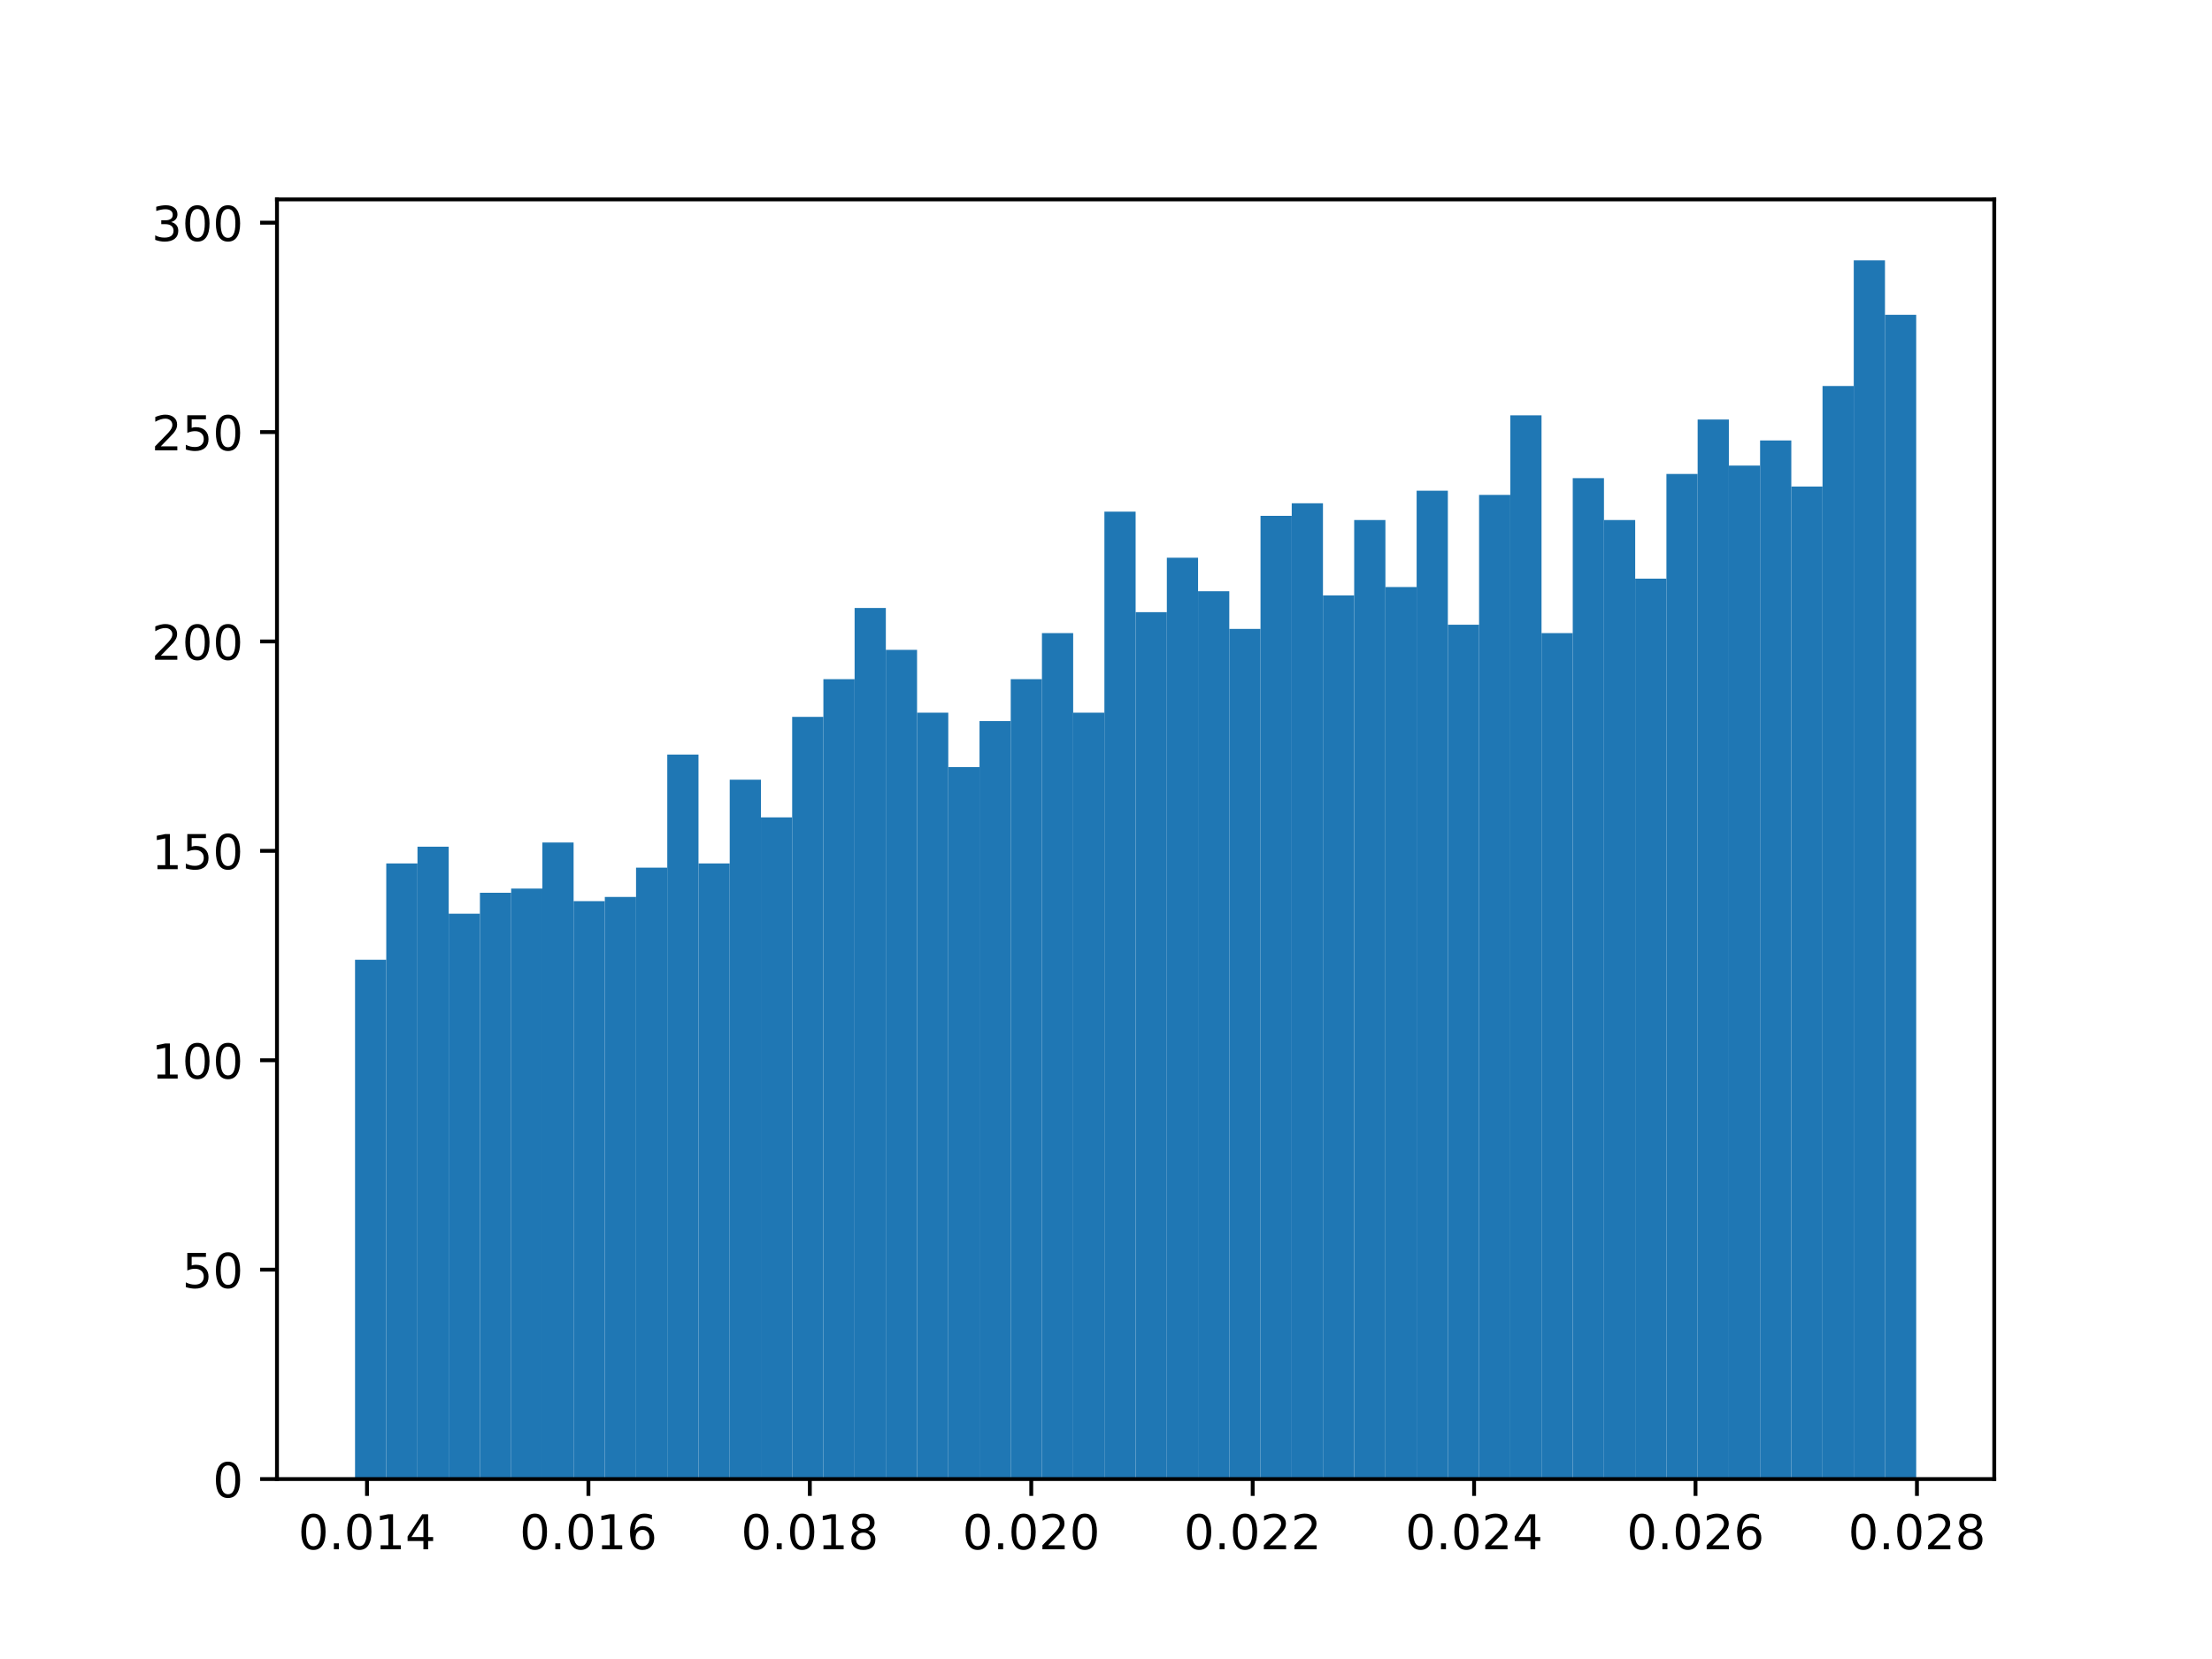 <?xml version="1.0" encoding="utf-8" standalone="no"?>
<!DOCTYPE svg PUBLIC "-//W3C//DTD SVG 1.1//EN"
  "http://www.w3.org/Graphics/SVG/1.1/DTD/svg11.dtd">
<!-- Created with matplotlib (http://matplotlib.org/) -->
<svg height="345pt" version="1.1" viewBox="0 0 460 345" width="460pt" xmlns="http://www.w3.org/2000/svg" xmlns:xlink="http://www.w3.org/1999/xlink">
 <defs>
  <style type="text/css">
*{stroke-linecap:butt;stroke-linejoin:round;}
  </style>
 </defs>
 <g id="figure_1">
  <g id="patch_1">
   <path d="M 0 345.6 
L 460.8 345.6 
L 460.8 0 
L 0 0 
z
" style="fill:#ffffff;"/>
  </g>
  <g id="axes_1">
   <g id="patch_2">
    <path d="M 57.6 307.584 
L 414.72 307.584 
L 414.72 41.472 
L 57.6 41.472 
z
" style="fill:#ffffff;"/>
   </g>
   <g id="patch_3">
    <path clip-path="url(#pf8d1d0d2c7)" d="M 73.833 307.584 
L 80.326 307.584 
L 80.326 199.589 
L 73.833 199.589 
z
" style="fill:#1f77b4;"/>
   </g>
   <g id="patch_4">
    <path clip-path="url(#pf8d1d0d2c7)" d="M 80.326 307.584 
L 86.819 307.584 
L 86.819 179.558 
L 80.326 179.558 
z
" style="fill:#1f77b4;"/>
   </g>
   <g id="patch_5">
    <path clip-path="url(#pf8d1d0d2c7)" d="M 86.819 307.584 
L 93.312 307.584 
L 93.312 176.074 
L 86.819 176.074 
z
" style="fill:#1f77b4;"/>
   </g>
   <g id="patch_6">
    <path clip-path="url(#pf8d1d0d2c7)" d="M 93.312 307.584 
L 99.805 307.584 
L 99.805 190.009 
L 93.312 190.009 
z
" style="fill:#1f77b4;"/>
   </g>
   <g id="patch_7">
    <path clip-path="url(#pf8d1d0d2c7)" d="M 99.805 307.584 
L 106.298 307.584 
L 106.298 185.654 
L 99.805 185.654 
z
" style="fill:#1f77b4;"/>
   </g>
   <g id="patch_8">
    <path clip-path="url(#pf8d1d0d2c7)" d="M 106.298 307.584 
L 112.791 307.584 
L 112.791 184.783 
L 106.298 184.783 
z
" style="fill:#1f77b4;"/>
   </g>
   <g id="patch_9">
    <path clip-path="url(#pf8d1d0d2c7)" d="M 112.791 307.584 
L 119.284 307.584 
L 119.284 175.203 
L 112.791 175.203 
z
" style="fill:#1f77b4;"/>
   </g>
   <g id="patch_10">
    <path clip-path="url(#pf8d1d0d2c7)" d="M 119.284 307.584 
L 125.777 307.584 
L 125.777 187.396 
L 119.284 187.396 
z
" style="fill:#1f77b4;"/>
   </g>
   <g id="patch_11">
    <path clip-path="url(#pf8d1d0d2c7)" d="M 125.777 307.584 
L 132.271 307.584 
L 132.271 186.525 
L 125.777 186.525 
z
" style="fill:#1f77b4;"/>
   </g>
   <g id="patch_12">
    <path clip-path="url(#pf8d1d0d2c7)" d="M 132.271 307.584 
L 138.764 307.584 
L 138.764 180.429 
L 132.271 180.429 
z
" style="fill:#1f77b4;"/>
   </g>
   <g id="patch_13">
    <path clip-path="url(#pf8d1d0d2c7)" d="M 138.764 307.584 
L 145.257 307.584 
L 145.257 156.913 
L 138.764 156.913 
z
" style="fill:#1f77b4;"/>
   </g>
   <g id="patch_14">
    <path clip-path="url(#pf8d1d0d2c7)" d="M 145.257 307.584 
L 151.75 307.584 
L 151.75 179.558 
L 145.257 179.558 
z
" style="fill:#1f77b4;"/>
   </g>
   <g id="patch_15">
    <path clip-path="url(#pf8d1d0d2c7)" d="M 151.75 307.584 
L 158.243 307.584 
L 158.243 162.139 
L 151.75 162.139 
z
" style="fill:#1f77b4;"/>
   </g>
   <g id="patch_16">
    <path clip-path="url(#pf8d1d0d2c7)" d="M 158.243 307.584 
L 164.736 307.584 
L 164.736 169.977 
L 158.243 169.977 
z
" style="fill:#1f77b4;"/>
   </g>
   <g id="patch_17">
    <path clip-path="url(#pf8d1d0d2c7)" d="M 164.736 307.584 
L 171.229 307.584 
L 171.229 149.075 
L 164.736 149.075 
z
" style="fill:#1f77b4;"/>
   </g>
   <g id="patch_18">
    <path clip-path="url(#pf8d1d0d2c7)" d="M 171.229 307.584 
L 177.722 307.584 
L 177.722 141.237 
L 171.229 141.237 
z
" style="fill:#1f77b4;"/>
   </g>
   <g id="patch_19">
    <path clip-path="url(#pf8d1d0d2c7)" d="M 177.722 307.584 
L 184.215 307.584 
L 184.215 126.431 
L 177.722 126.431 
z
" style="fill:#1f77b4;"/>
   </g>
   <g id="patch_20">
    <path clip-path="url(#pf8d1d0d2c7)" d="M 184.215 307.584 
L 190.708 307.584 
L 190.708 135.14 
L 184.215 135.14 
z
" style="fill:#1f77b4;"/>
   </g>
   <g id="patch_21">
    <path clip-path="url(#pf8d1d0d2c7)" d="M 190.708 307.584 
L 197.201 307.584 
L 197.201 148.204 
L 190.708 148.204 
z
" style="fill:#1f77b4;"/>
   </g>
   <g id="patch_22">
    <path clip-path="url(#pf8d1d0d2c7)" d="M 197.201 307.584 
L 203.695 307.584 
L 203.695 159.526 
L 197.201 159.526 
z
" style="fill:#1f77b4;"/>
   </g>
   <g id="patch_23">
    <path clip-path="url(#pf8d1d0d2c7)" d="M 203.695 307.584 
L 210.188 307.584 
L 210.188 149.946 
L 203.695 149.946 
z
" style="fill:#1f77b4;"/>
   </g>
   <g id="patch_24">
    <path clip-path="url(#pf8d1d0d2c7)" d="M 210.188 307.584 
L 216.681 307.584 
L 216.681 141.237 
L 210.188 141.237 
z
" style="fill:#1f77b4;"/>
   </g>
   <g id="patch_25">
    <path clip-path="url(#pf8d1d0d2c7)" d="M 216.681 307.584 
L 223.174 307.584 
L 223.174 131.657 
L 216.681 131.657 
z
" style="fill:#1f77b4;"/>
   </g>
   <g id="patch_26">
    <path clip-path="url(#pf8d1d0d2c7)" d="M 223.174 307.584 
L 229.667 307.584 
L 229.667 148.204 
L 223.174 148.204 
z
" style="fill:#1f77b4;"/>
   </g>
   <g id="patch_27">
    <path clip-path="url(#pf8d1d0d2c7)" d="M 229.667 307.584 
L 236.16 307.584 
L 236.16 106.4 
L 229.667 106.4 
z
" style="fill:#1f77b4;"/>
   </g>
   <g id="patch_28">
    <path clip-path="url(#pf8d1d0d2c7)" d="M 236.16 307.584 
L 242.653 307.584 
L 242.653 127.302 
L 236.16 127.302 
z
" style="fill:#1f77b4;"/>
   </g>
   <g id="patch_29">
    <path clip-path="url(#pf8d1d0d2c7)" d="M 242.653 307.584 
L 249.146 307.584 
L 249.146 115.98 
L 242.653 115.98 
z
" style="fill:#1f77b4;"/>
   </g>
   <g id="patch_30">
    <path clip-path="url(#pf8d1d0d2c7)" d="M 249.146 307.584 
L 255.639 307.584 
L 255.639 122.947 
L 249.146 122.947 
z
" style="fill:#1f77b4;"/>
   </g>
   <g id="patch_31">
    <path clip-path="url(#pf8d1d0d2c7)" d="M 255.639 307.584 
L 262.132 307.584 
L 262.132 130.786 
L 255.639 130.786 
z
" style="fill:#1f77b4;"/>
   </g>
   <g id="patch_32">
    <path clip-path="url(#pf8d1d0d2c7)" d="M 262.132 307.584 
L 268.625 307.584 
L 268.625 107.271 
L 262.132 107.271 
z
" style="fill:#1f77b4;"/>
   </g>
   <g id="patch_33">
    <path clip-path="url(#pf8d1d0d2c7)" d="M 268.625 307.584 
L 275.119 307.584 
L 275.119 104.658 
L 268.625 104.658 
z
" style="fill:#1f77b4;"/>
   </g>
   <g id="patch_34">
    <path clip-path="url(#pf8d1d0d2c7)" d="M 275.119 307.584 
L 281.612 307.584 
L 281.612 123.818 
L 275.119 123.818 
z
" style="fill:#1f77b4;"/>
   </g>
   <g id="patch_35">
    <path clip-path="url(#pf8d1d0d2c7)" d="M 281.612 307.584 
L 288.105 307.584 
L 288.105 108.142 
L 281.612 108.142 
z
" style="fill:#1f77b4;"/>
   </g>
   <g id="patch_36">
    <path clip-path="url(#pf8d1d0d2c7)" d="M 288.105 307.584 
L 294.598 307.584 
L 294.598 122.076 
L 288.105 122.076 
z
" style="fill:#1f77b4;"/>
   </g>
   <g id="patch_37">
    <path clip-path="url(#pf8d1d0d2c7)" d="M 294.598 307.584 
L 301.091 307.584 
L 301.091 102.045 
L 294.598 102.045 
z
" style="fill:#1f77b4;"/>
   </g>
   <g id="patch_38">
    <path clip-path="url(#pf8d1d0d2c7)" d="M 301.091 307.584 
L 307.584 307.584 
L 307.584 129.915 
L 301.091 129.915 
z
" style="fill:#1f77b4;"/>
   </g>
   <g id="patch_39">
    <path clip-path="url(#pf8d1d0d2c7)" d="M 307.584 307.584 
L 314.077 307.584 
L 314.077 102.916 
L 307.584 102.916 
z
" style="fill:#1f77b4;"/>
   </g>
   <g id="patch_40">
    <path clip-path="url(#pf8d1d0d2c7)" d="M 314.077 307.584 
L 320.57 307.584 
L 320.57 86.368 
L 314.077 86.368 
z
" style="fill:#1f77b4;"/>
   </g>
   <g id="patch_41">
    <path clip-path="url(#pf8d1d0d2c7)" d="M 320.57 307.584 
L 327.063 307.584 
L 327.063 131.657 
L 320.57 131.657 
z
" style="fill:#1f77b4;"/>
   </g>
   <g id="patch_42">
    <path clip-path="url(#pf8d1d0d2c7)" d="M 327.063 307.584 
L 333.556 307.584 
L 333.556 99.432 
L 327.063 99.432 
z
" style="fill:#1f77b4;"/>
   </g>
   <g id="patch_43">
    <path clip-path="url(#pf8d1d0d2c7)" d="M 333.556 307.584 
L 340.049 307.584 
L 340.049 108.142 
L 333.556 108.142 
z
" style="fill:#1f77b4;"/>
   </g>
   <g id="patch_44">
    <path clip-path="url(#pf8d1d0d2c7)" d="M 340.049 307.584 
L 346.543 307.584 
L 346.543 120.335 
L 340.049 120.335 
z
" style="fill:#1f77b4;"/>
   </g>
   <g id="patch_45">
    <path clip-path="url(#pf8d1d0d2c7)" d="M 346.543 307.584 
L 353.036 307.584 
L 353.036 98.561 
L 346.543 98.561 
z
" style="fill:#1f77b4;"/>
   </g>
   <g id="patch_46">
    <path clip-path="url(#pf8d1d0d2c7)" d="M 353.036 307.584 
L 359.529 307.584 
L 359.529 87.239 
L 353.036 87.239 
z
" style="fill:#1f77b4;"/>
   </g>
   <g id="patch_47">
    <path clip-path="url(#pf8d1d0d2c7)" d="M 359.529 307.584 
L 366.022 307.584 
L 366.022 96.819 
L 359.529 96.819 
z
" style="fill:#1f77b4;"/>
   </g>
   <g id="patch_48">
    <path clip-path="url(#pf8d1d0d2c7)" d="M 366.022 307.584 
L 372.515 307.584 
L 372.515 91.594 
L 366.022 91.594 
z
" style="fill:#1f77b4;"/>
   </g>
   <g id="patch_49">
    <path clip-path="url(#pf8d1d0d2c7)" d="M 372.515 307.584 
L 379.008 307.584 
L 379.008 101.174 
L 372.515 101.174 
z
" style="fill:#1f77b4;"/>
   </g>
   <g id="patch_50">
    <path clip-path="url(#pf8d1d0d2c7)" d="M 379.008 307.584 
L 385.501 307.584 
L 385.501 80.272 
L 379.008 80.272 
z
" style="fill:#1f77b4;"/>
   </g>
   <g id="patch_51">
    <path clip-path="url(#pf8d1d0d2c7)" d="M 385.501 307.584 
L 391.994 307.584 
L 391.994 54.144 
L 385.501 54.144 
z
" style="fill:#1f77b4;"/>
   </g>
   <g id="patch_52">
    <path clip-path="url(#pf8d1d0d2c7)" d="M 391.994 307.584 
L 398.487 307.584 
L 398.487 65.466 
L 391.994 65.466 
z
" style="fill:#1f77b4;"/>
   </g>
   <g id="matplotlib.axis_1">
    <g id="xtick_1">
     <g id="line2d_1">
      <defs>
       <path d="M 0 0 
L 0 3.5 
" id="mada22d0fb0" style="stroke:#000000;stroke-width:0.8;"/>
      </defs>
      <g>
       <use style="stroke:#000000;stroke-width:0.8;" x="76.32" xlink:href="#mada22d0fb0" y="307.584"/>
      </g>
     </g>
     <g id="text_1">
      <!-- 0.014 -->
      <defs>
       <path d="M 31.781 66.406 
Q 24.172 66.406 20.328 58.906 
Q 16.5 51.422 16.5 36.375 
Q 16.5 21.391 20.328 13.891 
Q 24.172 6.391 31.781 6.391 
Q 39.453 6.391 43.281 13.891 
Q 47.125 21.391 47.125 36.375 
Q 47.125 51.422 43.281 58.906 
Q 39.453 66.406 31.781 66.406 
z
M 31.781 74.219 
Q 44.047 74.219 50.516 64.516 
Q 56.984 54.828 56.984 36.375 
Q 56.984 17.969 50.516 8.266 
Q 44.047 -1.422 31.781 -1.422 
Q 19.531 -1.422 13.062 8.266 
Q 6.594 17.969 6.594 36.375 
Q 6.594 54.828 13.062 64.516 
Q 19.531 74.219 31.781 74.219 
z
" id="DejaVuSans-30"/>
       <path d="M 10.688 12.406 
L 21 12.406 
L 21 0 
L 10.688 0 
z
" id="DejaVuSans-2e"/>
       <path d="M 12.406 8.297 
L 28.516 8.297 
L 28.516 63.922 
L 10.984 60.406 
L 10.984 69.391 
L 28.422 72.906 
L 38.281 72.906 
L 38.281 8.297 
L 54.391 8.297 
L 54.391 0 
L 12.406 0 
z
" id="DejaVuSans-31"/>
       <path d="M 37.797 64.312 
L 12.891 25.391 
L 37.797 25.391 
z
M 35.203 72.906 
L 47.609 72.906 
L 47.609 25.391 
L 58.016 25.391 
L 58.016 17.188 
L 47.609 17.188 
L 47.609 0 
L 37.797 0 
L 37.797 17.188 
L 4.891 17.188 
L 4.891 26.703 
z
" id="DejaVuSans-34"/>
      </defs>
      <g transform="translate(62.006 322.182)scale(0.1 -0.1)">
       <use xlink:href="#DejaVuSans-30"/>
       <use x="63.623" xlink:href="#DejaVuSans-2e"/>
       <use x="95.41" xlink:href="#DejaVuSans-30"/>
       <use x="159.033" xlink:href="#DejaVuSans-31"/>
       <use x="222.656" xlink:href="#DejaVuSans-34"/>
      </g>
     </g>
    </g>
    <g id="xtick_2">
     <g id="line2d_2">
      <g>
       <use style="stroke:#000000;stroke-width:0.8;" x="122.366" xlink:href="#mada22d0fb0" y="307.584"/>
      </g>
     </g>
     <g id="text_2">
      <!-- 0.016 -->
      <defs>
       <path d="M 33.016 40.375 
Q 26.375 40.375 22.484 35.828 
Q 18.609 31.297 18.609 23.391 
Q 18.609 15.531 22.484 10.953 
Q 26.375 6.391 33.016 6.391 
Q 39.656 6.391 43.531 10.953 
Q 47.406 15.531 47.406 23.391 
Q 47.406 31.297 43.531 35.828 
Q 39.656 40.375 33.016 40.375 
z
M 52.594 71.297 
L 52.594 62.312 
Q 48.875 64.062 45.094 64.984 
Q 41.312 65.922 37.594 65.922 
Q 27.828 65.922 22.672 59.328 
Q 17.531 52.734 16.797 39.406 
Q 19.672 43.656 24.016 45.922 
Q 28.375 48.188 33.594 48.188 
Q 44.578 48.188 50.953 41.516 
Q 57.328 34.859 57.328 23.391 
Q 57.328 12.156 50.688 5.359 
Q 44.047 -1.422 33.016 -1.422 
Q 20.359 -1.422 13.672 8.266 
Q 6.984 17.969 6.984 36.375 
Q 6.984 53.656 15.188 63.938 
Q 23.391 74.219 37.203 74.219 
Q 40.922 74.219 44.703 73.484 
Q 48.484 72.75 52.594 71.297 
z
" id="DejaVuSans-36"/>
      </defs>
      <g transform="translate(108.052 322.182)scale(0.1 -0.1)">
       <use xlink:href="#DejaVuSans-30"/>
       <use x="63.623" xlink:href="#DejaVuSans-2e"/>
       <use x="95.41" xlink:href="#DejaVuSans-30"/>
       <use x="159.033" xlink:href="#DejaVuSans-31"/>
       <use x="222.656" xlink:href="#DejaVuSans-36"/>
      </g>
     </g>
    </g>
    <g id="xtick_3">
     <g id="line2d_3">
      <g>
       <use style="stroke:#000000;stroke-width:0.8;" x="168.412" xlink:href="#mada22d0fb0" y="307.584"/>
      </g>
     </g>
     <g id="text_3">
      <!-- 0.018 -->
      <defs>
       <path d="M 31.781 34.625 
Q 24.75 34.625 20.719 30.859 
Q 16.703 27.094 16.703 20.516 
Q 16.703 13.922 20.719 10.156 
Q 24.75 6.391 31.781 6.391 
Q 38.812 6.391 42.859 10.172 
Q 46.922 13.969 46.922 20.516 
Q 46.922 27.094 42.891 30.859 
Q 38.875 34.625 31.781 34.625 
z
M 21.922 38.812 
Q 15.578 40.375 12.031 44.719 
Q 8.5 49.078 8.5 55.328 
Q 8.5 64.062 14.719 69.141 
Q 20.953 74.219 31.781 74.219 
Q 42.672 74.219 48.875 69.141 
Q 55.078 64.062 55.078 55.328 
Q 55.078 49.078 51.531 44.719 
Q 48 40.375 41.703 38.812 
Q 48.828 37.156 52.797 32.312 
Q 56.781 27.484 56.781 20.516 
Q 56.781 9.906 50.312 4.234 
Q 43.844 -1.422 31.781 -1.422 
Q 19.734 -1.422 13.25 4.234 
Q 6.781 9.906 6.781 20.516 
Q 6.781 27.484 10.781 32.312 
Q 14.797 37.156 21.922 38.812 
z
M 18.312 54.391 
Q 18.312 48.734 21.844 45.562 
Q 25.391 42.391 31.781 42.391 
Q 38.141 42.391 41.719 45.562 
Q 45.312 48.734 45.312 54.391 
Q 45.312 60.062 41.719 63.234 
Q 38.141 66.406 31.781 66.406 
Q 25.391 66.406 21.844 63.234 
Q 18.312 60.062 18.312 54.391 
z
" id="DejaVuSans-38"/>
      </defs>
      <g transform="translate(154.098 322.182)scale(0.1 -0.1)">
       <use xlink:href="#DejaVuSans-30"/>
       <use x="63.623" xlink:href="#DejaVuSans-2e"/>
       <use x="95.41" xlink:href="#DejaVuSans-30"/>
       <use x="159.033" xlink:href="#DejaVuSans-31"/>
       <use x="222.656" xlink:href="#DejaVuSans-38"/>
      </g>
     </g>
    </g>
    <g id="xtick_4">
     <g id="line2d_4">
      <g>
       <use style="stroke:#000000;stroke-width:0.8;" x="214.458" xlink:href="#mada22d0fb0" y="307.584"/>
      </g>
     </g>
     <g id="text_4">
      <!-- 0.020 -->
      <defs>
       <path d="M 19.188 8.297 
L 53.609 8.297 
L 53.609 0 
L 7.328 0 
L 7.328 8.297 
Q 12.938 14.109 22.625 23.891 
Q 32.328 33.688 34.812 36.531 
Q 39.547 41.844 41.422 45.531 
Q 43.312 49.219 43.312 52.781 
Q 43.312 58.594 39.234 62.25 
Q 35.156 65.922 28.609 65.922 
Q 23.969 65.922 18.812 64.312 
Q 13.672 62.703 7.812 59.422 
L 7.812 69.391 
Q 13.766 71.781 18.938 73 
Q 24.125 74.219 28.422 74.219 
Q 39.75 74.219 46.484 68.547 
Q 53.219 62.891 53.219 53.422 
Q 53.219 48.922 51.531 44.891 
Q 49.859 40.875 45.406 35.406 
Q 44.188 33.984 37.641 27.219 
Q 31.109 20.453 19.188 8.297 
z
" id="DejaVuSans-32"/>
      </defs>
      <g transform="translate(200.143 322.182)scale(0.1 -0.1)">
       <use xlink:href="#DejaVuSans-30"/>
       <use x="63.623" xlink:href="#DejaVuSans-2e"/>
       <use x="95.41" xlink:href="#DejaVuSans-30"/>
       <use x="159.033" xlink:href="#DejaVuSans-32"/>
       <use x="222.656" xlink:href="#DejaVuSans-30"/>
      </g>
     </g>
    </g>
    <g id="xtick_5">
     <g id="line2d_5">
      <g>
       <use style="stroke:#000000;stroke-width:0.8;" x="260.503" xlink:href="#mada22d0fb0" y="307.584"/>
      </g>
     </g>
     <g id="text_5">
      <!-- 0.022 -->
      <g transform="translate(246.189 322.182)scale(0.1 -0.1)">
       <use xlink:href="#DejaVuSans-30"/>
       <use x="63.623" xlink:href="#DejaVuSans-2e"/>
       <use x="95.41" xlink:href="#DejaVuSans-30"/>
       <use x="159.033" xlink:href="#DejaVuSans-32"/>
       <use x="222.656" xlink:href="#DejaVuSans-32"/>
      </g>
     </g>
    </g>
    <g id="xtick_6">
     <g id="line2d_6">
      <g>
       <use style="stroke:#000000;stroke-width:0.8;" x="306.549" xlink:href="#mada22d0fb0" y="307.584"/>
      </g>
     </g>
     <g id="text_6">
      <!-- 0.024 -->
      <g transform="translate(292.235 322.182)scale(0.1 -0.1)">
       <use xlink:href="#DejaVuSans-30"/>
       <use x="63.623" xlink:href="#DejaVuSans-2e"/>
       <use x="95.41" xlink:href="#DejaVuSans-30"/>
       <use x="159.033" xlink:href="#DejaVuSans-32"/>
       <use x="222.656" xlink:href="#DejaVuSans-34"/>
      </g>
     </g>
    </g>
    <g id="xtick_7">
     <g id="line2d_7">
      <g>
       <use style="stroke:#000000;stroke-width:0.8;" x="352.595" xlink:href="#mada22d0fb0" y="307.584"/>
      </g>
     </g>
     <g id="text_7">
      <!-- 0.026 -->
      <g transform="translate(338.281 322.182)scale(0.1 -0.1)">
       <use xlink:href="#DejaVuSans-30"/>
       <use x="63.623" xlink:href="#DejaVuSans-2e"/>
       <use x="95.41" xlink:href="#DejaVuSans-30"/>
       <use x="159.033" xlink:href="#DejaVuSans-32"/>
       <use x="222.656" xlink:href="#DejaVuSans-36"/>
      </g>
     </g>
    </g>
    <g id="xtick_8">
     <g id="line2d_8">
      <g>
       <use style="stroke:#000000;stroke-width:0.8;" x="398.641" xlink:href="#mada22d0fb0" y="307.584"/>
      </g>
     </g>
     <g id="text_8">
      <!-- 0.028 -->
      <g transform="translate(384.327 322.182)scale(0.1 -0.1)">
       <use xlink:href="#DejaVuSans-30"/>
       <use x="63.623" xlink:href="#DejaVuSans-2e"/>
       <use x="95.41" xlink:href="#DejaVuSans-30"/>
       <use x="159.033" xlink:href="#DejaVuSans-32"/>
       <use x="222.656" xlink:href="#DejaVuSans-38"/>
      </g>
     </g>
    </g>
   </g>
   <g id="matplotlib.axis_2">
    <g id="ytick_1">
     <g id="line2d_9">
      <defs>
       <path d="M 0 0 
L -3.5 0 
" id="m74dcc553d7" style="stroke:#000000;stroke-width:0.8;"/>
      </defs>
      <g>
       <use style="stroke:#000000;stroke-width:0.8;" x="57.6" xlink:href="#m74dcc553d7" y="307.584"/>
      </g>
     </g>
     <g id="text_9">
      <!-- 0 -->
      <g transform="translate(44.237 311.383)scale(0.1 -0.1)">
       <use xlink:href="#DejaVuSans-30"/>
      </g>
     </g>
    </g>
    <g id="ytick_2">
     <g id="line2d_10">
      <g>
       <use style="stroke:#000000;stroke-width:0.8;" x="57.6" xlink:href="#m74dcc553d7" y="264.038"/>
      </g>
     </g>
     <g id="text_10">
      <!-- 50 -->
      <defs>
       <path d="M 10.797 72.906 
L 49.516 72.906 
L 49.516 64.594 
L 19.828 64.594 
L 19.828 46.734 
Q 21.969 47.469 24.109 47.828 
Q 26.266 48.188 28.422 48.188 
Q 40.625 48.188 47.75 41.5 
Q 54.891 34.812 54.891 23.391 
Q 54.891 11.625 47.562 5.094 
Q 40.234 -1.422 26.906 -1.422 
Q 22.312 -1.422 17.547 -0.641 
Q 12.797 0.141 7.719 1.703 
L 7.719 11.625 
Q 12.109 9.234 16.797 8.062 
Q 21.484 6.891 26.703 6.891 
Q 35.156 6.891 40.078 11.328 
Q 45.016 15.766 45.016 23.391 
Q 45.016 31 40.078 35.438 
Q 35.156 39.891 26.703 39.891 
Q 22.75 39.891 18.812 39.016 
Q 14.891 38.141 10.797 36.281 
z
" id="DejaVuSans-35"/>
      </defs>
      <g transform="translate(37.875 267.837)scale(0.1 -0.1)">
       <use xlink:href="#DejaVuSans-35"/>
       <use x="63.623" xlink:href="#DejaVuSans-30"/>
      </g>
     </g>
    </g>
    <g id="ytick_3">
     <g id="line2d_11">
      <g>
       <use style="stroke:#000000;stroke-width:0.8;" x="57.6" xlink:href="#m74dcc553d7" y="220.491"/>
      </g>
     </g>
     <g id="text_11">
      <!-- 100 -->
      <g transform="translate(31.512 224.29)scale(0.1 -0.1)">
       <use xlink:href="#DejaVuSans-31"/>
       <use x="63.623" xlink:href="#DejaVuSans-30"/>
       <use x="127.246" xlink:href="#DejaVuSans-30"/>
      </g>
     </g>
    </g>
    <g id="ytick_4">
     <g id="line2d_12">
      <g>
       <use style="stroke:#000000;stroke-width:0.8;" x="57.6" xlink:href="#m74dcc553d7" y="176.945"/>
      </g>
     </g>
     <g id="text_12">
      <!-- 150 -->
      <g transform="translate(31.512 180.744)scale(0.1 -0.1)">
       <use xlink:href="#DejaVuSans-31"/>
       <use x="63.623" xlink:href="#DejaVuSans-35"/>
       <use x="127.246" xlink:href="#DejaVuSans-30"/>
      </g>
     </g>
    </g>
    <g id="ytick_5">
     <g id="line2d_13">
      <g>
       <use style="stroke:#000000;stroke-width:0.8;" x="57.6" xlink:href="#m74dcc553d7" y="133.398"/>
      </g>
     </g>
     <g id="text_13">
      <!-- 200 -->
      <g transform="translate(31.512 137.198)scale(0.1 -0.1)">
       <use xlink:href="#DejaVuSans-32"/>
       <use x="63.623" xlink:href="#DejaVuSans-30"/>
       <use x="127.246" xlink:href="#DejaVuSans-30"/>
      </g>
     </g>
    </g>
    <g id="ytick_6">
     <g id="line2d_14">
      <g>
       <use style="stroke:#000000;stroke-width:0.8;" x="57.6" xlink:href="#m74dcc553d7" y="89.852"/>
      </g>
     </g>
     <g id="text_14">
      <!-- 250 -->
      <g transform="translate(31.512 93.651)scale(0.1 -0.1)">
       <use xlink:href="#DejaVuSans-32"/>
       <use x="63.623" xlink:href="#DejaVuSans-35"/>
       <use x="127.246" xlink:href="#DejaVuSans-30"/>
      </g>
     </g>
    </g>
    <g id="ytick_7">
     <g id="line2d_15">
      <g>
       <use style="stroke:#000000;stroke-width:0.8;" x="57.6" xlink:href="#m74dcc553d7" y="46.306"/>
      </g>
     </g>
     <g id="text_15">
      <!-- 300 -->
      <defs>
       <path d="M 40.578 39.312 
Q 47.656 37.797 51.625 33 
Q 55.609 28.219 55.609 21.188 
Q 55.609 10.406 48.188 4.484 
Q 40.766 -1.422 27.094 -1.422 
Q 22.516 -1.422 17.656 -0.516 
Q 12.797 0.391 7.625 2.203 
L 7.625 11.719 
Q 11.719 9.328 16.594 8.109 
Q 21.484 6.891 26.812 6.891 
Q 36.078 6.891 40.938 10.547 
Q 45.797 14.203 45.797 21.188 
Q 45.797 27.641 41.281 31.266 
Q 36.766 34.906 28.719 34.906 
L 20.219 34.906 
L 20.219 43.016 
L 29.109 43.016 
Q 36.375 43.016 40.234 45.922 
Q 44.094 48.828 44.094 54.297 
Q 44.094 59.906 40.109 62.906 
Q 36.141 65.922 28.719 65.922 
Q 24.656 65.922 20.016 65.031 
Q 15.375 64.156 9.812 62.312 
L 9.812 71.094 
Q 15.438 72.656 20.344 73.438 
Q 25.25 74.219 29.594 74.219 
Q 40.828 74.219 47.359 69.109 
Q 53.906 64.016 53.906 55.328 
Q 53.906 49.266 50.438 45.094 
Q 46.969 40.922 40.578 39.312 
z
" id="DejaVuSans-33"/>
      </defs>
      <g transform="translate(31.512 50.105)scale(0.1 -0.1)">
       <use xlink:href="#DejaVuSans-33"/>
       <use x="63.623" xlink:href="#DejaVuSans-30"/>
       <use x="127.246" xlink:href="#DejaVuSans-30"/>
      </g>
     </g>
    </g>
   </g>
   <g id="patch_53">
    <path d="M 57.6 307.584 
L 57.6 41.472 
" style="fill:none;stroke:#000000;stroke-linecap:square;stroke-linejoin:miter;stroke-width:0.8;"/>
   </g>
   <g id="patch_54">
    <path d="M 414.72 307.584 
L 414.72 41.472 
" style="fill:none;stroke:#000000;stroke-linecap:square;stroke-linejoin:miter;stroke-width:0.8;"/>
   </g>
   <g id="patch_55">
    <path d="M 57.6 307.584 
L 414.72 307.584 
" style="fill:none;stroke:#000000;stroke-linecap:square;stroke-linejoin:miter;stroke-width:0.8;"/>
   </g>
   <g id="patch_56">
    <path d="M 57.6 41.472 
L 414.72 41.472 
" style="fill:none;stroke:#000000;stroke-linecap:square;stroke-linejoin:miter;stroke-width:0.8;"/>
   </g>
  </g>
 </g>
 <defs>
  <clipPath id="pf8d1d0d2c7">
   <rect height="266.112" width="357.12" x="57.6" y="41.472"/>
  </clipPath>
 </defs>
</svg>
